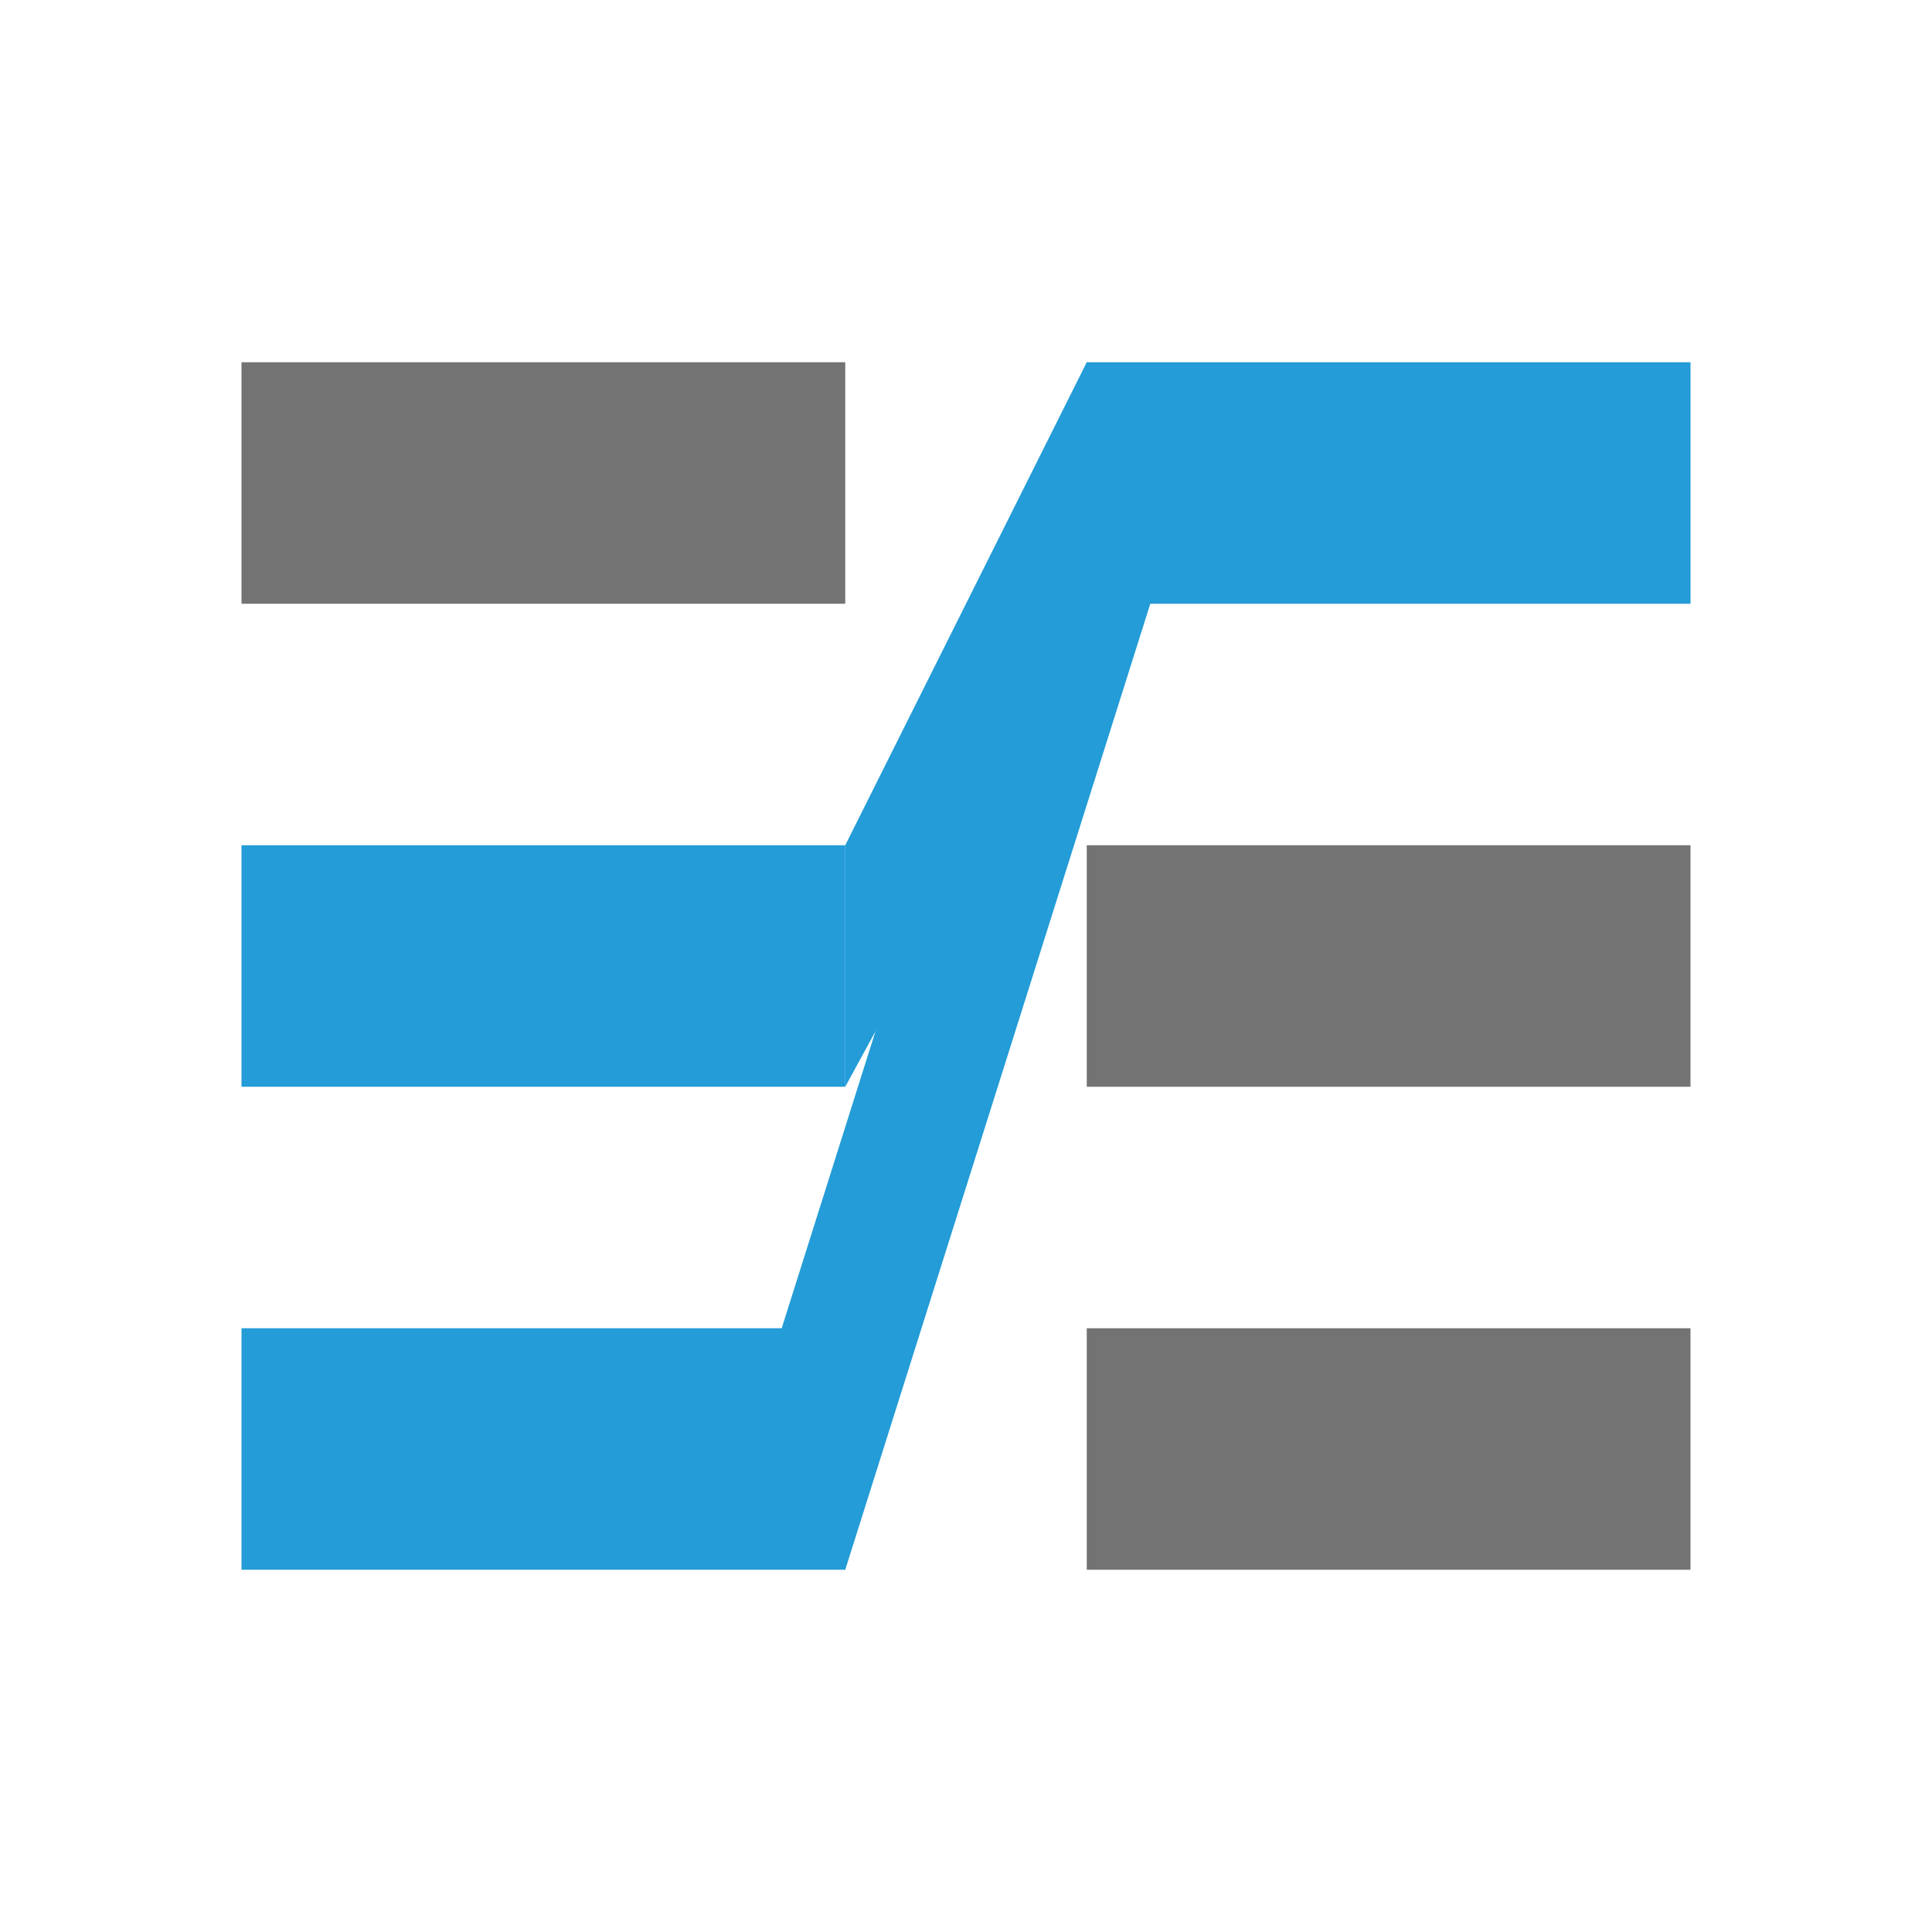 <svg xmlns="http://www.w3.org/2000/svg" width="16" height="16" viewBox="0 0 16 16">
  <g fill="none" fill-rule="evenodd">
    <rect width="5" height="2" x="2" y="3" fill="#737373"/>
    <rect width="5" height="2" x="2" y="7" fill="#239CD8"/>
    <polygon fill="#239CD8" fill-rule="nonzero" points="7 13 6 12.5 9 3 10 3.5"/>
    <polygon fill="#239CD8" fill-rule="nonzero" points="7 9 7 7 9 3 10 3.5"/>
    <rect width="5" height="2" x="2" y="11" fill="#239CD8"/>
    <rect width="5" height="2" x="9" y="3" fill="#239CD8"/>
    <rect width="5" height="2" x="9" y="7" fill="#737373"/>
    <rect width="5" height="2" x="9" y="11" fill="#737373"/>
  </g>
</svg>

